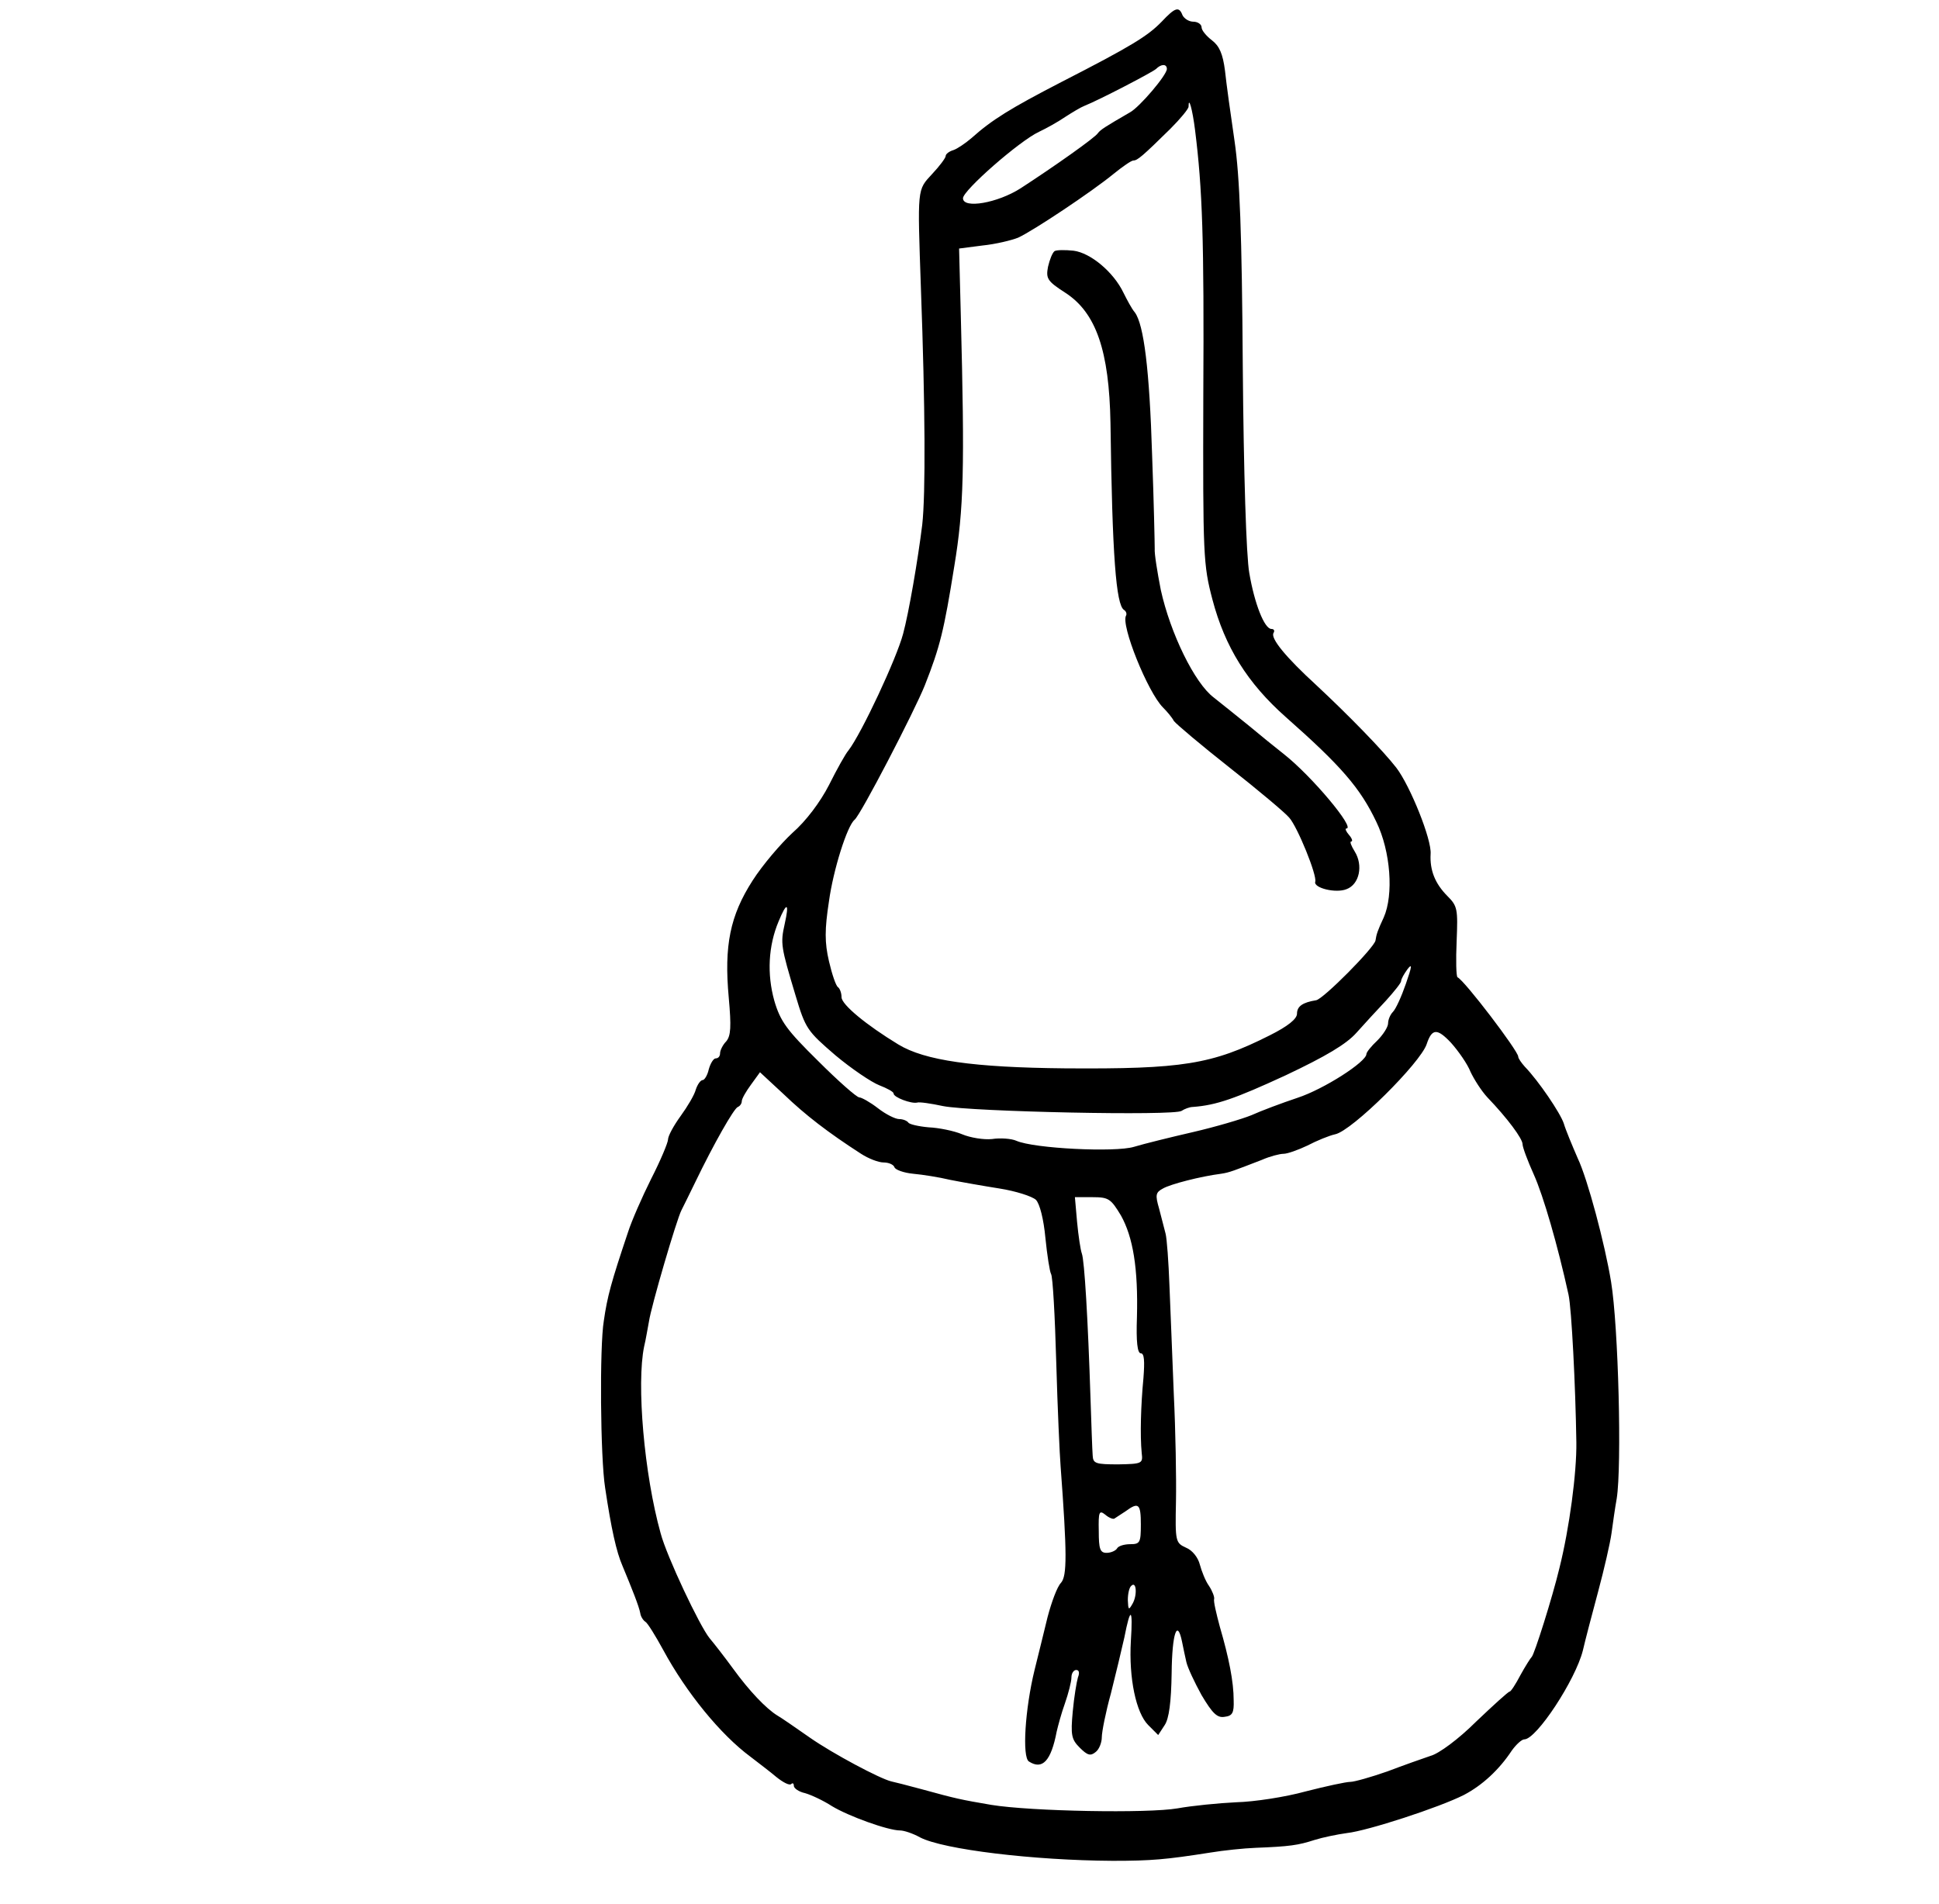 <?xml version="1.0" standalone="no"?>
<!DOCTYPE svg PUBLIC "-//W3C//DTD SVG 20010904//EN"
 "http://www.w3.org/TR/2001/REC-SVG-20010904/DTD/svg10.dtd">
<svg version="1.0" xmlns="http://www.w3.org/2000/svg"
 width="447pt" height="439pt" viewBox="0 0 447 439"
 preserveAspectRatio="xMidYMid meet">
<g transform="translate(0,439) scale(0.1,-0.1)"
fill="#000000" stroke="none">
<path d="M2678 4340 c-32 -33 -69 -56 -231 -139 -118 -61 -160 -87 -207 -129
-14 -12 -33 -25 -42 -28 -10 -3 -18 -9 -18 -14 0 -4 -14 -23 -31 -41 -35 -38
-34 -30 -26 -264 10 -272 11 -475 3 -545 -10 -81 -31 -203 -44 -251 -15 -57
-96 -230 -126 -269 -7 -8 -27 -44 -45 -80 -20 -39 -53 -83 -84 -110 -27 -25
-69 -74 -92 -110 -52 -81 -66 -150 -55 -270 6 -67 5 -88 -6 -101 -8 -8 -14
-21 -14 -27 0 -7 -4 -12 -10 -12 -5 0 -12 -11 -16 -25 -3 -14 -10 -25 -14 -25
-5 0 -12 -10 -16 -22 -3 -12 -19 -39 -35 -61 -16 -22 -29 -46 -29 -54 0 -7
-17 -48 -39 -91 -21 -42 -45 -97 -53 -122 -39 -116 -48 -149 -56 -205 -10 -59
-8 -316 3 -385 14 -94 26 -148 40 -180 22 -53 38 -93 41 -109 1 -8 7 -17 12
-20 5 -3 23 -32 41 -65 53 -98 132 -195 201 -246 18 -14 46 -35 60 -47 15 -12
30 -20 34 -16 3 3 6 2 6 -4 0 -6 12 -14 26 -17 14 -4 42 -17 62 -30 38 -23
129 -56 157 -56 9 0 30 -7 46 -16 54 -28 262 -53 444 -54 90 0 123 3 225 19
30 5 78 10 105 11 78 3 98 6 135 18 19 6 53 13 75 16 47 5 213 59 270 88 42
22 81 58 110 102 10 14 23 26 29 26 28 0 118 137 135 205 5 22 21 83 35 135
14 52 28 113 31 135 3 22 8 58 12 80 12 75 4 397 -13 500 -14 86 -54 237 -77
285 -13 30 -28 66 -32 80 -8 24 -58 98 -90 131 -8 9 -15 19 -15 23 0 13 -124
176 -140 183 -3 2 -4 39 -2 83 3 74 2 81 -21 104 -29 29 -41 60 -39 97 3 33
-47 157 -79 199 -31 40 -110 121 -184 190 -71 65 -107 109 -99 121 3 5 1 9 -5
9 -16 0 -39 58 -51 129 -7 38 -13 231 -15 475 -2 308 -7 439 -19 521 -9 61
-19 133 -22 162 -5 39 -13 57 -30 70 -13 10 -24 23 -24 30 0 7 -9 13 -19 13
-10 0 -21 7 -25 15 -8 21 -17 18 -48 -15z m12 -109 c0 -14 -63 -88 -85 -100
-57 -33 -68 -40 -74 -48 -6 -10 -101 -77 -178 -127 -53 -34 -133 -48 -133 -23
0 18 130 132 175 153 17 8 44 23 60 34 17 11 37 23 45 26 33 13 156 77 165 85
12 12 25 12 25 0z m65 -141 c17 -136 21 -250 19 -612 -1 -370 0 -390 21 -470
29 -110 81 -193 169 -271 128 -113 172 -164 209 -242 33 -68 40 -168 17 -220
-14 -30 -17 -39 -19 -53 -2 -16 -121 -136 -137 -138 -31 -5 -44 -14 -44 -31 0
-12 -21 -29 -63 -50 -133 -67 -201 -78 -472 -76 -211 2 -323 18 -384 55 -74
45 -131 92 -131 109 0 10 -4 20 -8 23 -5 3 -14 30 -21 60 -10 43 -10 73 0 138
10 73 42 174 59 188 14 11 138 250 162 310 35 89 44 125 68 275 22 133 24 225
15 576 l-4 156 54 7 c30 3 67 12 82 18 35 16 170 106 220 147 21 17 41 31 46
31 9 0 21 10 85 73 23 23 42 46 42 51 0 26 9 -6 15 -54z m-946 -1830 c-10 -45
-9 -52 25 -165 23 -77 27 -82 92 -138 37 -31 83 -62 101 -69 18 -7 33 -15 33
-19 0 -9 41 -24 54 -21 5 2 32 -2 60 -8 65 -13 535 -23 550 -11 6 4 18 9 26 9
54 4 97 19 214 73 93 44 140 72 163 98 18 20 48 53 68 74 19 21 35 41 35 45 0
5 7 17 15 28 11 14 10 6 -4 -34 -10 -29 -23 -58 -30 -65 -6 -6 -11 -18 -11
-26 0 -9 -12 -27 -25 -40 -14 -13 -25 -27 -25 -31 0 -18 -98 -81 -159 -101
-36 -12 -84 -30 -106 -40 -22 -9 -83 -27 -135 -39 -52 -12 -113 -27 -136 -34
-43 -13 -230 -4 -271 14 -11 5 -37 7 -56 4 -19 -2 -50 3 -69 11 -19 8 -54 15
-77 16 -23 2 -45 7 -47 11 -3 4 -12 8 -21 8 -9 0 -31 11 -49 25 -18 14 -38 25
-43 25 -6 0 -49 38 -95 84 -72 71 -87 91 -101 139 -17 61 -14 126 10 183 19
46 25 43 14 -6z m1581 -341 c8 -17 25 -44 39 -59 46 -48 81 -95 81 -108 0 -7
12 -39 26 -70 22 -49 55 -163 80 -277 7 -32 16 -209 18 -340 1 -70 -16 -198
-39 -290 -16 -67 -58 -200 -64 -205 -3 -3 -15 -22 -26 -42 -11 -21 -22 -38
-25 -38 -3 0 -37 -31 -77 -69 -40 -40 -86 -74 -105 -79 -18 -6 -63 -22 -100
-36 -37 -13 -76 -24 -85 -24 -10 0 -56 -10 -103 -22 -47 -13 -119 -24 -160
-25 -41 -2 -102 -8 -135 -14 -68 -12 -339 -7 -430 8 -70 12 -80 14 -160 36
-33 9 -65 17 -70 18 -26 6 -135 64 -188 101 -33 23 -66 46 -75 51 -26 16 -65
57 -102 108 -19 26 -43 57 -54 70 -23 28 -99 189 -113 242 -38 136 -56 345
-38 431 4 16 8 42 11 57 5 35 64 236 75 257 4 8 19 38 32 65 42 87 89 170 98
173 5 2 9 8 9 13 0 6 10 23 21 38 l21 29 55 -51 c50 -48 102 -88 178 -137 17
-11 40 -20 52 -20 12 0 23 -5 25 -11 2 -6 22 -13 43 -15 22 -2 60 -8 85 -14
25 -5 76 -14 114 -20 38 -6 75 -18 84 -26 9 -9 18 -45 22 -88 4 -40 10 -78 13
-83 4 -6 9 -97 12 -204 3 -107 8 -214 10 -239 15 -202 15 -253 1 -269 -9 -9
-22 -45 -31 -79 -8 -34 -22 -89 -30 -122 -22 -90 -29 -201 -13 -211 31 -20 51
1 64 69 3 13 11 43 19 65 8 23 15 50 15 60 0 9 5 17 11 17 7 0 8 -7 4 -17 -3
-10 -9 -46 -12 -79 -5 -54 -3 -64 16 -83 18 -18 25 -20 37 -10 8 6 14 22 14
34 0 12 9 58 21 101 11 44 25 102 31 129 14 72 20 69 15 -8 -5 -86 12 -166 40
-194 l23 -23 15 23 c10 15 15 53 16 120 1 92 13 126 24 72 3 -14 7 -35 10 -47
3 -13 19 -47 35 -76 25 -42 36 -53 53 -50 18 2 22 9 21 38 0 43 -11 98 -32
170 -8 30 -15 59 -13 64 1 4 -4 18 -12 30 -8 11 -17 34 -21 49 -4 16 -17 33
-32 39 -24 11 -25 14 -23 107 1 53 -1 164 -5 246 -3 83 -8 195 -10 250 -2 55
-6 110 -9 121 -3 12 -10 38 -15 58 -9 31 -8 37 9 46 17 10 87 28 134 34 20 3
29 7 94 32 18 8 41 14 50 14 9 0 34 9 55 19 21 11 50 23 64 26 39 8 197 165
211 208 12 36 24 37 56 3 17 -19 38 -49 45 -67z m-806 -331 c28 -50 40 -122
37 -235 -2 -56 1 -83 9 -83 8 0 9 -18 6 -57 -6 -62 -8 -132 -4 -173 3 -24 1
-25 -54 -26 -52 0 -58 2 -59 20 -1 12 -3 71 -5 131 -6 185 -14 319 -20 335 -3
8 -8 41 -11 73 l-5 57 41 0 c37 0 42 -4 65 -42z m46 -713 c0 -41 -2 -45 -24
-45 -14 0 -28 -4 -31 -10 -3 -5 -14 -10 -24 -10 -15 0 -18 9 -18 50 -1 45 1
49 15 38 8 -7 18 -11 21 -9 3 2 15 10 26 17 30 22 35 17 35 -31z m-19 -182
c-9 -16 -10 -15 -11 8 0 14 3 29 8 33 12 12 14 -22 3 -41z"/>
<path d="M2431 3811 c-5 -4 -11 -19 -15 -36 -5 -27 -2 -33 40 -60 71 -46 101
-134 104 -300 4 -308 13 -419 31 -431 5 -3 7 -9 5 -13 -13 -21 50 -177 85
-212 9 -9 21 -23 25 -31 5 -7 63 -56 129 -108 66 -52 128 -104 137 -115 19
-21 65 -134 60 -148 -4 -14 47 -27 72 -17 30 11 39 55 19 87 -8 13 -12 23 -8
23 4 0 2 7 -5 15 -7 8 -10 15 -6 15 21 0 -80 121 -145 172 -19 15 -55 44 -80
65 -26 21 -62 50 -81 65 -44 33 -100 148 -122 248 -8 41 -15 84 -14 95 0 11
-2 108 -6 215 -6 197 -19 302 -40 330 -7 8 -18 29 -26 45 -23 48 -76 92 -115
97 -19 2 -39 2 -44 -1z"/>
</g>
</svg>
